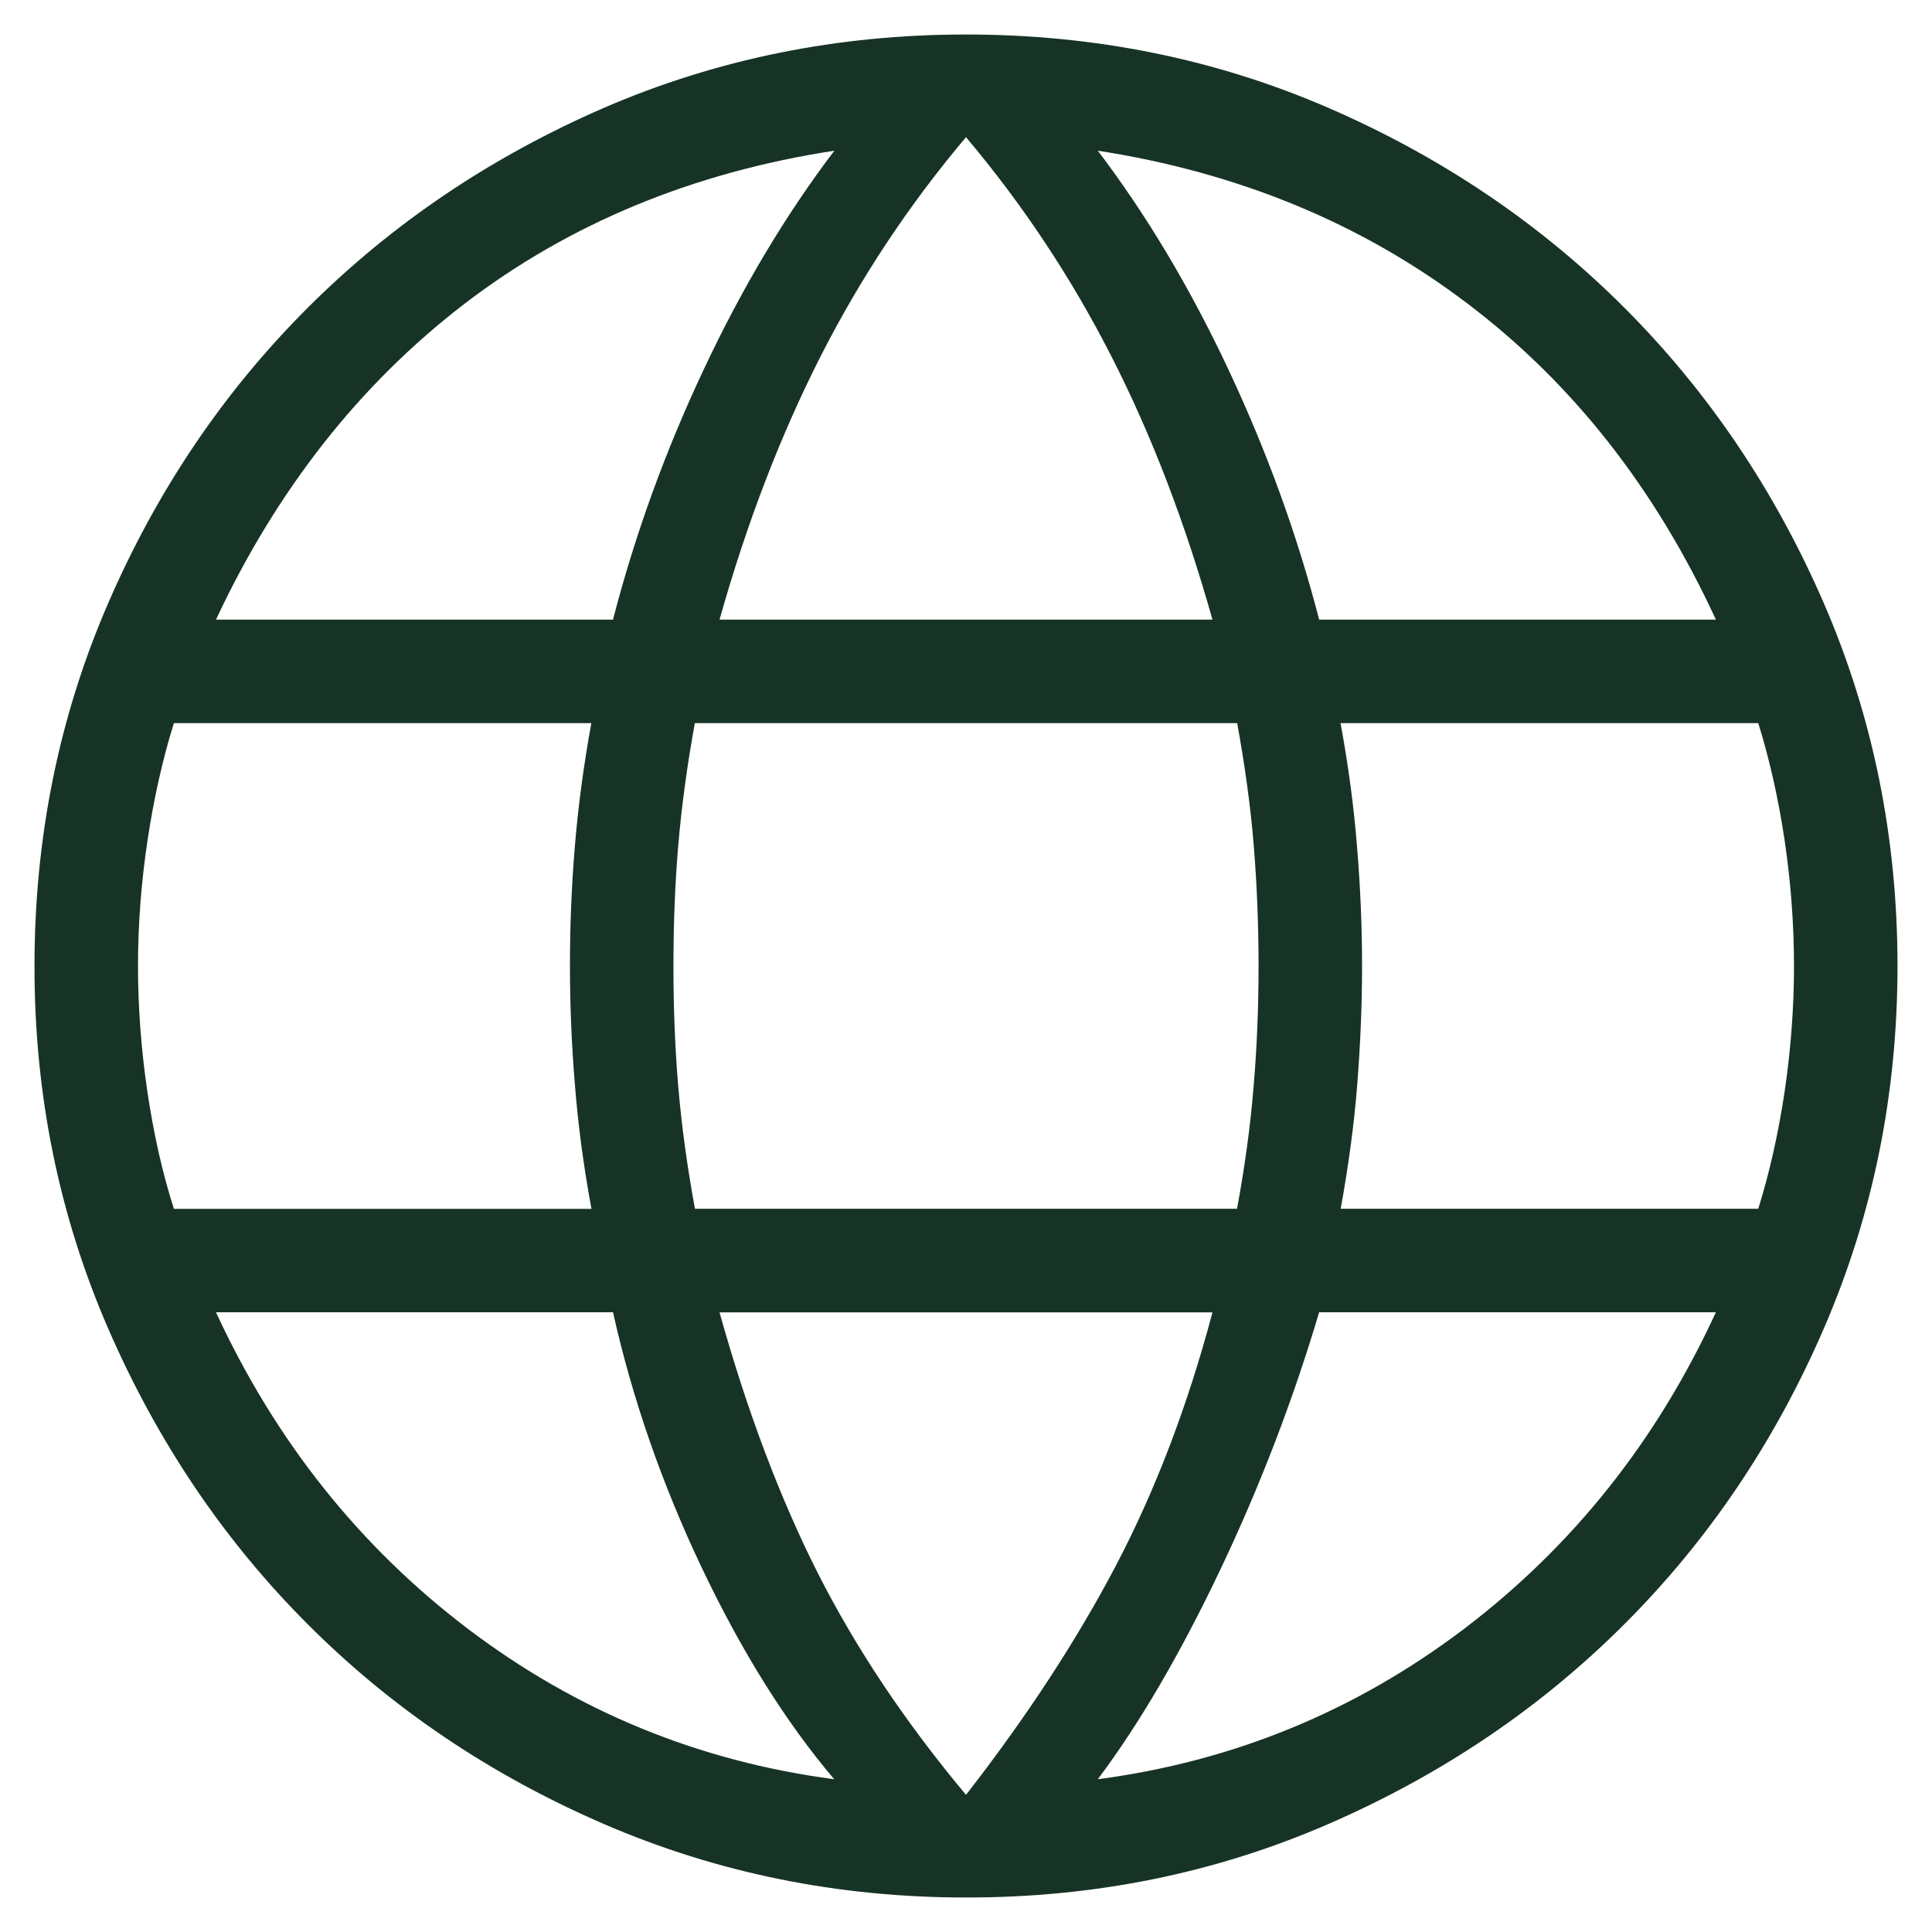 <svg width="14" height="14" viewBox="0 0 14 14" fill="none" xmlns="http://www.w3.org/2000/svg">
<path d="M7 13.75C6.071 13.75 5.196 13.572 4.375 13.217C3.554 12.862 2.839 12.38 2.23 11.77C1.621 11.161 1.139 10.445 0.783 9.625C0.427 8.805 0.249 7.929 0.25 7C0.25 6.068 0.428 5.192 0.783 4.373C1.138 3.553 1.621 2.838 2.23 2.23C2.84 1.621 3.554 1.139 4.375 0.782C5.196 0.427 6.071 0.25 7 0.25C7.932 0.25 8.808 0.427 9.627 0.782C10.447 1.138 11.162 1.621 11.771 2.23C12.38 2.84 12.862 3.554 13.217 4.373C13.572 5.193 13.75 6.069 13.75 7C13.75 7.929 13.572 8.804 13.217 9.625C12.862 10.446 12.38 11.161 11.77 11.77C11.161 12.379 10.446 12.861 9.627 13.217C8.808 13.573 7.933 13.751 7 13.75ZM7 13.006C7.44 12.441 7.803 11.885 8.089 11.34C8.374 10.795 8.607 10.185 8.786 9.51H5.214C5.413 10.223 5.65 10.852 5.925 11.397C6.201 11.942 6.559 12.479 7 13.006ZM6.045 12.893C5.695 12.481 5.376 11.971 5.087 11.364C4.798 10.757 4.583 10.139 4.442 9.509H1.565C1.996 10.442 2.605 11.207 3.393 11.805C4.182 12.402 5.066 12.764 6.045 12.893ZM7.955 12.893C8.934 12.764 9.818 12.402 10.607 11.805C11.395 11.207 12.005 10.442 12.434 9.509H9.559C9.369 10.148 9.13 10.771 8.841 11.378C8.552 11.985 8.257 12.491 7.955 12.893ZM1.26 8.76H4.286C4.229 8.452 4.189 8.152 4.166 7.86C4.142 7.569 4.13 7.282 4.13 7C4.13 6.718 4.141 6.431 4.165 6.14C4.189 5.848 4.229 5.548 4.285 5.24H1.26C1.179 5.5 1.115 5.783 1.069 6.09C1.023 6.396 1 6.699 1 7C1 7.301 1.023 7.605 1.068 7.911C1.114 8.218 1.177 8.501 1.26 8.759M5.036 8.759H8.964C9.021 8.452 9.061 8.157 9.084 7.875C9.108 7.593 9.12 7.301 9.12 7C9.12 6.699 9.108 6.407 9.085 6.125C9.062 5.843 9.021 5.548 8.965 5.24H5.035C4.979 5.548 4.939 5.843 4.915 6.125C4.891 6.407 4.88 6.699 4.88 7C4.88 7.301 4.891 7.593 4.915 7.875C4.939 8.156 4.979 8.451 5.036 8.759ZM9.715 8.759H12.741C12.822 8.5 12.886 8.217 12.932 7.911C12.977 7.605 13 7.301 13 7C13 6.699 12.977 6.395 12.932 6.089C12.886 5.782 12.822 5.5 12.741 5.24H9.714C9.771 5.548 9.811 5.848 9.834 6.14C9.858 6.432 9.87 6.718 9.87 7C9.87 7.282 9.858 7.568 9.835 7.86C9.812 8.152 9.771 8.452 9.715 8.76M9.559 4.49H12.434C11.995 3.538 11.393 2.773 10.629 2.196C9.864 1.617 8.973 1.25 7.955 1.092C8.305 1.553 8.62 2.079 8.899 2.672C9.178 3.265 9.399 3.871 9.559 4.49ZM5.214 4.49H8.786C8.588 3.787 8.344 3.15 8.053 2.581C7.763 2.012 7.412 1.483 7 0.994C6.588 1.482 6.237 2.011 5.947 2.581C5.657 3.151 5.412 3.787 5.214 4.49ZM1.566 4.49H4.442C4.602 3.872 4.822 3.265 5.102 2.672C5.381 2.079 5.696 1.553 6.046 1.092C5.019 1.25 4.125 1.62 3.365 2.202C2.606 2.785 2.006 3.548 1.565 4.49" fill="#173325"/>
</svg>

